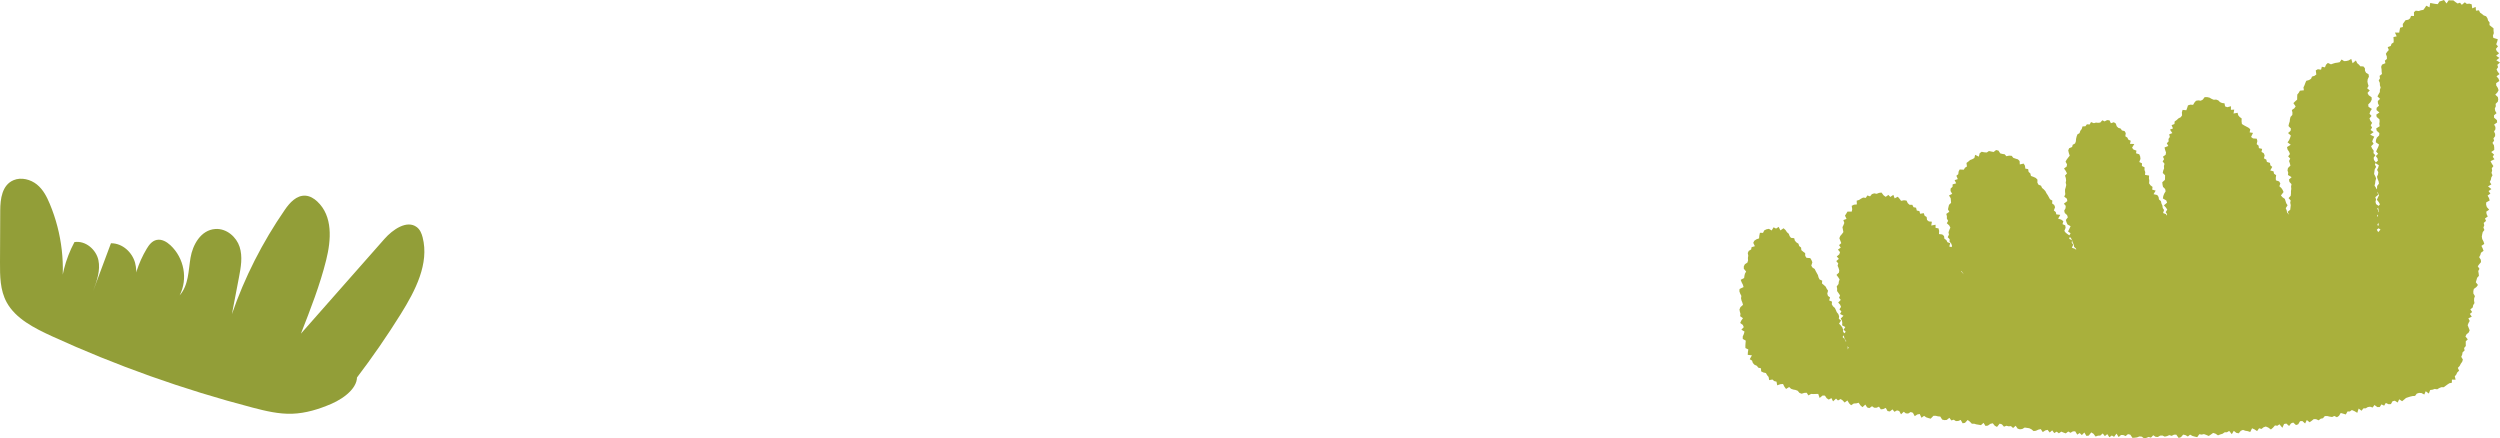<?xml version="1.0" encoding="UTF-8"?>
<svg id="Layer_2" data-name="Layer 2" xmlns="http://www.w3.org/2000/svg" viewBox="0 0 1218.59 213.64">
  <defs>
    <style>
      .cls-1 {
        fill: #a9b03c;
      }

      .cls-1, .cls-2 {
        stroke-width: 0px;
      }

      .cls-2 {
        fill: #929e38;
      }
    </style>
  </defs>
  <g id="Bush_4" data-name="Bush 4">
    <path class="cls-2" d="m173.9,184.15c7.66-10.07,14.82-20.44,21.45-31.08,7.17-11.5,13.93-24.59,10.66-37.36-.48-1.87-1.24-3.79-2.86-5.01-4.81-3.65-11.77,1.24-15.73,5.73-13.58,15.4-27.16,30.8-40.74,46.2,4.63-11.81,9.27-23.66,12.31-35.87,2.45-9.84,3.33-21.43-4.39-28.59-1.54-1.43-3.49-2.64-5.7-2.79-4.38-.29-7.7,3.46-10.04,6.85-10.96,15.88-19.66,33.03-25.81,50.87,1.14-5.94,2.27-11.87,3.41-17.81.95-4.96,1.89-10.12.35-14.93-1.54-4.81-6.33-9.13-11.88-8.74-7.04.49-11.01,7.71-12.07,14.03-1.06,6.32-.87,13.3-5.29,18.32,4.1-8.02,2.22-18.18-4.51-24.45-1.77-1.64-4.2-3.11-6.69-2.58-2.28.48-3.76,2.46-4.87,4.33-4.07,6.81-6.52,14.41-7.12,22.1,1.55-4.99,2.81-10.27,1.46-15.28-1.35-5-6.05-9.58-11.76-9.52-2.88,7.73-5.76,15.46-8.65,23.18,1.79-4.86,3.6-9.98,2.53-14.97-1.06-5-6.12-9.64-11.68-8.78-4.48,8.41-6.84,17.72-6.82,27.01,2.63-15.32.83-31.21-5.19-45.63-1.45-3.47-3.22-6.97-6.26-9.44-3.04-2.48-7.65-3.71-11.4-2.12C.96,90.2.14,97.01.11,102.6c-.04,8.4-.07,16.8-.11,25.19-.03,6.69,0,13.65,3.28,19.62,4.32,7.88,13.39,12.52,22.06,16.49,31.29,14.31,64.08,25.98,97.82,34.79,6.28,1.64,12.72,3.2,19.28,2.98,6.57-.22,12.94-2.2,18.91-4.75,7.06-3.01,14.74-9.19,12.17-15.79"/>
    <polygon class="cls-1" points="850.34 161.63 850.01 162.8 849.47 164.04 849.49 165.21 850.95 166.04 850.84 167.23 850.76 168.45 850.78 169.65 852.19 170.34 851.99 171.65 851.91 172.97 853.95 173.2 852.89 175.09 854.02 175.77 854.39 176.9 855.17 177.77 856.36 178.31 857.05 179.21 858.37 179.54 858.44 181.01 859.51 181.55 860.77 181.84 861.35 182.86 862.08 183.74 862.36 185.28 863.95 184.99 864.81 185.75 865.94 186.04 866.27 187.82 867.83 187.27 869.11 187.16 869.77 188.49 870.59 189.59 872.1 188.65 873.02 189.51 874.09 189.88 875.2 190.08 876.25 190.47 877.14 191.52 878.2 191.91 879.46 191.51 880.64 191.44 881.47 192.74 882.81 192.01 883.95 192.07 885.12 192.03 886.28 192.01 886.95 193.98 888.4 192.78 889.53 192.84 890.39 194.11 891.39 194.77 892.71 194.05 893.5 195.64 894.95 194.3 895.9 195.2 897.2 194.51 898.2 195.19 899.13 196.21 900.49 195.19 901.34 196.61 902.29 197.53 903.62 196.67 904.77 196.63 905.98 196.31 906.86 197.61 907.84 198.47 909.23 197.21 910.1 198.58 911.18 198.93 912.5 198.01 913.51 198.72 914.64 198.76 915.88 198.22 916.78 199.54 917.95 199.39 919.19 198.82 920.05 200.36 921.16 200.56 922.47 199.55 923.41 200.73 924.66 200.04 925.75 200.34 926.62 201.96 927.96 200.7 928.97 201.49 930.1 201.57 931.35 200.83 932.42 201.21 933.31 202.85 934.57 202.02 935.74 201.79 936.6 203.62 937.87 202.7 938.9 203.42 939.98 203.78 941.08 204.08 942.41 202.69 943.54 202.67 944.64 202.94 945.76 203.05 946.69 204.52 947.78 204.78 948.93 204.68 950.2 203.66 951.16 204.93 952.34 204.59 953.38 205.26 954.52 205.2 955.72 204.69 956.65 206.32 957.8 206.12 959.11 204.71 960.14 205.5 961.15 206.53 962.28 206.53 963.37 206.86 964.48 207.03 965.59 207.23 966.85 206.11 967.81 207.62 968.96 207.45 970.19 206.59 971.35 206.32 972.34 207.53 973.41 208.1 974.71 206.5 975.8 206.84 976.81 207.99 977.99 207.53 979.09 207.8 980.22 207.71 981.25 208.63 982.5 207.53 983.48 208.93 984.57 209.26 985.72 209.1 986.92 208.4 988.03 208.57 989.14 208.73 990.21 209.27 991.26 210.12 992.4 209.96 993.58 209.42 994.74 209.16 995.72 210.62 996.93 209.81 998.08 209.52 999.09 210.82 1000.31 209.76 1001.32 211.1 1002.51 210.4 1003.56 211.2 1004.76 210.4 1005.85 210.86 1006.94 211.25 1008.14 210.32 1009.22 210.97 1010.4 210.27 1011.53 210.24 1012.53 211.86 1013.71 211.06 1014.76 212.08 1015.98 210.82 1016.99 212.47 1018.12 212.33 1019.35 210.77 1020.43 211.43 1021.47 212.79 1022.62 212.35 1023.75 212.32 1024.94 211.27 1025.99 212.58 1027.16 211.61 1028.21 213.14 1029.38 212.26 1030.47 212.94 1031.66 211.37 1032.71 213.03 1033.88 212.02 1035 212.06 1036.1 212.56 1037.25 211.62 1038.37 211.86 1039.45 213.43 1040.57 213.35 1041.7 213.19 1042.83 212.73 1043.95 212.83 1045.07 213.64 1046.19 213.44 1047.32 212.98 1048.44 213.32 1049.57 212.15 1050.69 212.91 1051.81 213 1052.93 212.34 1054.05 212.29 1055.18 212.83 1056.3 212.57 1057.41 212.09 1058.55 212.46 1059.66 211.89 1060.78 211.85 1061.96 213.47 1063.08 213.09 1064.16 211.84 1065.29 212.09 1066.45 212.77 1067.54 211.86 1068.7 212.51 1069.84 212.83 1070.99 213.09 1072.03 211.65 1073.17 211.84 1074.29 211.59 1075.44 212.01 1076.61 212.51 1077.69 211.8 1078.76 211.02 1079.92 211.39 1081.12 212.21 1082.21 211.77 1083.31 211.45 1084.38 210.72 1085.51 210.69 1086.58 210.05 1087.87 211.65 1088.83 210 1090.07 210.99 1091.23 211.22 1092.23 209.99 1093.31 209.55 1094.49 209.97 1095.65 210.16 1096.84 210.57 1097.74 208.76 1098.95 209.31 1100.19 210.13 1101.15 208.75 1102.33 209.08 1103.35 208.27 1104.44 207.9 1105.65 208.41 1106.92 209.35 1107.93 208.48 1108.91 207.37 1110.07 207.52 1111.09 206.81 1112.51 208.52 1113.35 206.66 1114.45 206.46 1115.79 207.64 1116.72 206.38 1117.79 205.95 1119.15 207.19 1120.23 206.81 1121.11 205.32 1122.23 205.22 1123.6 206.42 1124.43 204.73 1125.78 205.83 1126.79 205.11 1127.79 204.3 1128.94 204.32 1130.2 204.88 1131.19 204.09 1132.29 203.87 1133.22 202.79 1134.37 202.79 1135.58 203.08 1136.77 203.26 1137.81 202.75 1139.1 203.37 1140.11 202.7 1140.95 201.3 1142.19 201.65 1143.43 202.03 1144.25 200.58 1145.4 200.57 1146.39 199.86 1147.68 200.43 1149.03 201.23 1149.69 199.15 1151.11 200.21 1151.99 199.06 1153.14 199.03 1154.15 198.42 1155.27 198.25 1156.53 198.65 1157.38 197.41 1158.8 198.42 1159.97 198.43 1160.79 197.12 1162.12 197.73 1162.93 196.41 1164.26 197.03 1165.42 196.97 1166.21 195.58 1167.31 195.32 1168.72 196.21 1169.45 194.63 1170.88 195.57 1171.84 194.79 1172.78 193.99 1173.85 193.62 1174.93 193.29 1176.03 193.04 1177.18 192.98 1178.03 191.86 1179.11 191.53 1180.29 191.57 1181.69 192.31 1182.38 190.69 1183.9 191.83 1184.56 190.1 1185.69 189.96 1186.75 189.58 1187.98 189.76 1188.96 189.16 1189.99 188.74 1191.18 188.74 1192.1 188.06 1193 187.4 1193.91 186.81 1195.12 186.56 1195.15 185.04 1196.95 185.06 1196.55 183.44 1197.27 182.58 1197.73 181.57 1198.65 180.68 1198.04 179.32 1198.93 178.37 1199.46 177.32 1200.17 176.33 1200.49 175.25 1199.7 173.92 1200.16 172.87 1200.34 171.76 1201.33 170.83 1201.1 169.63 1201.92 168.66 1201.89 167.5 1201.9 166.36 1202.89 165.42 1201.75 164.03 1202.25 162.99 1203.34 162.07 1203.8 161.01 1203.32 159.77 1202.83 158.53 1203.24 157.46 1203.82 156.43 1203.17 155.16 1204.84 154.34 1203.9 153.02 1205.01 152.09 1204.14 150.78 1205.3 149.86 1205.51 148.75 1206.15 147.73 1205.94 146.55 1205.99 145.42 1206.37 144.34 1205.61 143.07 1205.59 141.93 1205.84 140.83 1207.09 139.91 1207.84 138.9 1206.8 137.58 1207.14 136.5 1207.44 135.41 1208.32 134.42 1208.18 133.26 1207.98 132.09 1208.58 131.05 1207.75 129.78 1208.5 128.76 1209.34 127.76 1209.23 126.6 1208.43 125.34 1209.01 124.3 1209.31 123.21 1210.58 122.26 1210.13 121.06 1209.53 119.84 1210.92 118.9 1210.55 117.72 1209.91 116.49 1209.72 115.33 1209.91 114.23 1210.18 113.13 1210.98 112.11 1210.51 110.91 1210.92 109.83 1210.65 108.67 1211.78 107.68 1211.27 106.49 1212.62 105.53 1212.04 104.32 1211.9 103.17 1213.31 102.21 1212.18 100.95 1211.82 99.77 1211.87 98.65 1213.56 97.72 1213.23 96.55 1212.54 95.34 1213.91 94.36 1213.01 93.13 1214.4 92.16 1212.75 90.85 1214.38 89.89 1213.61 88.68 1214.13 87.61 1214.34 86.5 1214.94 85.43 1214.44 84.25 1214.76 83.16 1214.58 82.01 1215.37 80.96 1214.59 79.76 1213.97 78.57 1215.9 77.62 1215.04 76.42 1215.69 75.35 1214.31 74.1 1215.78 73.1 1215.78 71.97 1215.64 70.83 1214.91 69.65 1215.71 68.59 1215.4 67.44 1216.21 66.37 1216.22 65.25 1215.69 64.08 1216.36 63.01 1216.35 61.88 1215.73 60.71 1217.19 59.68 1217.08 58.55 1215.69 57.34 1215.67 56.21 1216.9 55.16 1216.23 54 1216.07 52.87 1216.56 51.77 1216.45 50.64 1217.51 49.57 1217.73 48.46 1217.55 47.32 1216.28 46.14 1217.3 45.06 1217.89 43.97 1217.51 42.83 1216.75 41.67 1216.72 40.54 1218.27 39.48 1217.86 38.34 1216.88 37.18 1218.36 36.11 1217.46 34.96 1216.92 33.83 1217.66 32.73 1217.29 31.6 1218.59 30.48 1216.81 29.38 1218.29 28.22 1216.69 27.16 1218.16 25.96 1217.01 24.92 1216.58 23.85 1217.61 22.6 1216.74 21.59 1217.19 20.37 1217.52 19.14 1215.36 18.49 1215.13 17.43 1215.58 16.14 1215.44 15 1215.43 13.78 1214.41 13 1213.47 12.23 1213.51 10.93 1212.8 10.04 1212.46 8.9 1211.82 7.94 1210.62 7.5 1209.78 6.78 1208.87 6.15 1208.34 5.03 1206.88 5.2 1206.72 3.37 1205.05 4.08 1204.78 2.1 1203.66 1.78 1202.4 1.89 1201.46 1.12 1199.98 2.36 1199.09 1.33 1197.91 1.7 1196.9 1.01 1195.85 .19 1194.72 .2 1193.58 .14 1192.53 1.69 1191.29 0 1190.19 .4 1189.1 .72 1188.23 2.03 1187.07 1.9 1185.86 1.69 1184.58 1.44 1184.22 3.58 1182.66 2.77 1181.95 3.86 1181.22 4.82 1180.07 5.01 1178.99 5.37 1177.52 5.2 1176.65 5.94 1176.68 7.79 1175.21 7.76 1174.77 8.94 1173.89 9.61 1172.54 9.86 1171.88 10.78 1171.21 11.69 1171.26 13.16 1169.9 13.51 1169.67 14.72 1169.45 15.91 1167.37 15.87 1168.23 17.71 1166.64 18.07 1166.76 19.41 1166.76 20.65 1165.71 21.35 1165.35 22.4 1163.85 22.97 1164.39 24.4 1163.58 25.27 1162.95 26.23 1163.43 27.57 1163.46 28.72 1162.46 29.58 1162.73 30.79 1161.07 31.52 1160.66 32.57 1160.86 33.76 1160.9 34.91 1161.05 36.07 1159.88 36.99 1160.1 38.16 1159.47 39.2 1160.01 40.4 1160.05 41.52 1160.41 42.67 1160.05 43.75 1160.02 44.86 1159.42 45.92 1158.85 46.99 1160.14 48.19 1159.03 49.24 1159.09 50.35 1159.63 51.49 1158.46 52.55 1158.4 53.66 1159.81 54.83 1158.29 55.88 1158.48 57 1159.83 58.16 1159.9 59.28 1159.76 60.4 1159.94 61.52 1158.24 62.61 1158.51 63.73 1159.78 64.88 1159.68 66 1158.57 67.1 1158.13 68.21 1158.05 69.34 1159.64 70.48 1159.24 71.59 1158.7 72.71 1158.2 73.83 1159.18 74.95 1158.07 76.07 1158.88 77.19 1159.07 78.31 1157.78 79.44 1159.54 80.55 1159.22 81.67 1158.68 82.8 1159.27 83.91 1159.12 85.03 1158.63 86.16 1158.94 87.28 1159.41 88.39 1159.59 89.51 1158.71 90.65 1158.66 91.77 1158.16 92.9 1159.04 94 1159.64 95.11 1159.08 96.24 1158.57 97.38 1159.46 98.47 1160.07 99.58 1159.17 100.73 1159.26 101.84 1159.64 102.95 1158.55 104.11 1159.17 105.21 1158.79 106.35 1159.34 107.45 1159.26 108.58 1159.48 109.69 1158.75 110.85 1160.35 111.89 1159.28 113.07 1159.4 114.18 1159.75 115.28 1160.1 114.13 1159.16 113.06 1158.54 111.96 1160.05 110.72 1158.79 109.68 1159.28 108.51 1159.51 107.36 1159.2 106.24 1158.71 105.14 1158.85 103.99 1159.4 102.82 1158.76 101.73 1159.7 100.53 1158.19 99.5 1157.89 98.38 1158.18 97.23 1157.81 96.12 1159.31 94.88 1158.69 93.79 1158.53 92.66 1158.15 91.55 1157.44 90.47 1157.73 89.31 1157.87 88.17 1158.21 87.01 1157.8 85.9 1157.22 84.81 1157.37 83.66 1157.53 82.51 1158.22 81.33 1157.61 80.24 1158.01 79.07 1157.17 78 1156.99 76.88 1157.84 75.68 1156.9 74.61 1157.04 73.47 1156.27 72.38 1155.76 71.28 1156.98 70.06 1156.29 68.98 1156.7 67.81 1157.31 66.63 1155.3 65.64 1157 64.38 1155.49 63.35 1156.25 62.17 1155.56 61.08 1156.27 59.89 1155.42 58.82 1154.96 57.71 1155.98 56.51 1154.98 55.44 1155.36 54.28 1156.13 53.09 1154.49 52.07 1154.35 50.94 1155.5 49.73 1156.06 48.55 1156 47.42 1154.57 46.39 1154 45.29 1155.1 44.08 1153.84 43.03 1154.52 41.89 1154.18 40.82 1153.97 39.76 1154.1 38.64 1154.69 37.38 1154.54 36.23 1153.3 35.47 1152.79 34.51 1152.73 33.24 1151.98 32.37 1150.5 32.32 1149.82 31.5 1148.99 30.81 1148.35 29.47 1146.74 30.83 1146.09 28.72 1144.81 29.46 1143.68 29.74 1142.59 29.79 1141.38 29.01 1140.44 30.31 1139.37 30.53 1138.28 30.68 1137.23 31 1136.19 31.36 1134.68 30.68 1133.81 31.52 1133.25 32.84 1131.75 32.52 1131.37 33.97 1129.81 33.74 1128.79 34.31 1129.06 36.33 1128.16 36.97 1126.96 37.33 1126.49 38.41 1125.5 39.02 1124.15 39.4 1123.69 40.47 1123.29 41.57 1122.79 42.58 1123 44.01 1121.08 44.2 1120.51 45.19 1119.78 46.1 1119.73 47.33 1119.72 48.56 1118.77 49.39 1117.88 50.27 1118.99 51.86 1118.31 52.81 1117.13 53.63 1117.42 54.89 1117.36 56.03 1116.48 56.99 1116.21 58.09 1116.09 59.22 1115.73 60.31 1115.49 61.43 1116.69 62.7 1116.49 63.81 1115.27 64.85 1116.65 66.07 1116.27 67.18 1115.81 68.29 1115.04 69.41 1116.59 70.56 1114.78 71.68 1115.01 72.82 1115.76 73.95 1116.2 75.07 1115.34 76.22 1116.35 77.32 1115.76 78.47 1116.14 79.59 1116.44 80.71 1115.23 81.9 1115.02 83.04 1115.35 84.16 1115.23 85.29 1117.01 86.35 1115.72 87.54 1115.94 88.66 1116.96 89.76 1116.75 90.9 1116.85 92.04 1116.7 93.17 1116.7 94.31 1116.58 95.44 1115.52 96.56 1116.55 97.71 1116.35 98.84 1116.59 99.98 1116.47 101.12 1116.34 102.25 1115.06 103.26 1115.84 104.68 1114.8 103.61 1114.6 102.51 1114.15 101.49 1115.05 100.04 1114.4 99.08 1114.05 98.02 1113.71 96.95 1112.59 96.17 1111.81 95.27 1113.09 93.6 1112.64 92.58 1112 91.63 1111.06 90.8 1111.51 89.4 1110.93 88.43 1109.36 87.9 1109.29 86.71 1109.48 85.4 1108.43 84.66 1108.21 83.53 1106.59 83.07 1107.58 81.35 1106.64 80.56 1106.47 79.4 1104.97 78.93 1104.69 77.81 1103.52 77.18 1103.87 75.72 1103.43 74.69 1102.34 74.04 1102.64 72.57 1101.07 72.21 1100.91 71 1099.99 70.26 1100.32 68.74 1100.02 67.6 1098.19 67.47 1097.25 66.76 1098.19 64.78 1096.56 64.54 1096.86 62.97 1095.96 62.23 1094.86 61.65 1093.78 61.07 1092.78 60.43 1092.62 59.16 1092.66 57.72 1091.72 57.05 1091 56.21 1090.69 54.98 1088.7 55.33 1089.04 53.43 1087.42 53.53 1087.46 51.79 1085.65 52.25 1084.6 51.86 1084.3 50.36 1083.1 50.21 1082.11 49.77 1081.27 48.93 1080.23 48.54 1079.07 48.63 1078.04 48.2 1076.97 47.59 1075.82 47.33 1074.64 47.34 1073.7 48.57 1072.72 49.09 1071.53 48.92 1070.41 49.12 1069.62 50.03 1069 51.1 1067.63 51.01 1066.49 51.37 1066.1 52.61 1065.69 53.73 1063.87 53.56 1063.53 54.77 1063.62 56.26 1062.97 57.14 1061.85 57.71 1061.01 58.5 1060 59.21 1059.9 60.45 1058.51 61.01 1059.2 62.6 1057.73 63.18 1058.88 64.87 1057.35 65.47 1057.66 66.77 1057 67.73 1057.07 68.91 1056.18 69.83 1056.89 71.15 1055.07 71.9 1055.37 73.11 1055.79 74.32 1055.62 75.42 1054.3 76.39 1054.86 77.58 1054.14 78.65 1055.06 79.85 1054.77 80.95 1054.86 82.08 1054.42 83.19 1054.21 84.31 1055.34 85.43 1055.32 86.55 1055.27 87.67 1053.97 88.83 1054.09 89.96 1054.32 91.07 1055.37 92.13 1055.61 93.24 1054.9 94.42 1054.45 95.59 1054.27 96.74 1055.93 97.7 1056.3 98.79 1054.77 100.09 1055.71 101.12 1056.4 102.17 1055.63 103.4 1056.35 104.44 1055.43 105.69 1056.36 106.82 1055.85 105.66 1055.86 104.4 1054.35 103.84 1054.84 102.36 1054.19 101.4 1054.03 100.21 1053.56 99.17 1053.3 98.03 1052.35 97.21 1052.18 96.03 1051.53 95.07 1049.72 94.65 1050.75 92.91 1049.06 92.43 1049.22 91.1 1048.2 90.31 1047.54 89.36 1047.65 88.05 1047.46 86.88 1047.55 85.58 1045.55 85.24 1045.68 83.92 1045.3 82.84 1045.34 81.56 1044.03 80.91 1044.09 79.62 1042.76 78.97 1043.34 77.45 1043.2 76.26 1042.76 75.2 1041.19 74.72 1041.37 73.41 1039.94 72.89 1039.24 72.02 1040.33 70.19 1038.22 70.11 1038.6 68.61 1037.42 68.05 1036.95 67.06 1035.96 66.43 1036.17 64.88 1035.6 63.9 1034.31 63.58 1033.68 62.66 1032.53 62.31 1031.76 61.55 1031.32 60.21 1030.36 59.58 1028.92 60.07 1028.24 58.65 1027.07 58.55 1025.84 59.18 1024.78 58.62 1023.73 59.75 1022.71 59.86 1021.64 59.76 1020.63 60.04 1019.23 59.51 1018.58 60.68 1017.22 60.59 1016.52 61.55 1015.09 61.62 1014.71 62.88 1014.02 63.77 1013.64 64.9 1012.6 65.51 1012.21 66.59 1011.95 67.72 1011.85 68.91 1011.47 69.92 1010.31 70.58 1010.02 71.65 1008.55 72.27 1008.14 73.32 1008.43 74.6 1008.86 75.87 1008.11 76.81 1007.38 77.78 1006.82 78.81 1007.54 80.07 1007.38 81.16 1006.08 82.13 1006.94 83.36 1007.52 84.54 1006.57 85.61 1006.95 86.77 1007.09 87.9 1006.9 89.03 1007.16 90.16 1006.91 91.29 1006.57 92.42 1006.58 93.55 1006.7 94.68 1006.19 95.84 1007.52 96.91 1007.67 98.02 1006.01 99.28 1006.91 100.35 1006.82 101.5 1006.16 102.71 1006.46 103.83 1007.56 104.84 1007.94 105.92 1006.96 107.23 1007.29 108.33 1007.76 109.4 1009.28 110.26 1008.68 111.54 1008.04 112.84 1009.28 113.72 1008.45 115.1 1009.46 116.02 1009.98 117.05 1010.26 118.15 1010.81 119.17 1010.99 120.3 1011.93 121.18 1012.03 122.34 1012.83 123.54 1012.32 122.21 1011.53 121.31 1009.9 120.74 1010.59 119.25 1009.83 118.34 1009.96 117.06 1008.59 116.42 1009.05 114.98 1007.96 114.24 1006.94 113.47 1006.24 112.56 1006.85 111.03 1006.68 109.86 1005.34 109.26 1005.74 107.8 1004.71 107.05 1003.2 106.57 1004.26 104.74 1002.32 104.49 1002.05 103.36 1001.12 102.59 1001.72 100.96 1001.29 99.89 1000.28 99.17 1000.39 97.78 999.25 97.14 998.71 96.15 998.16 95.15 997.52 94.21 997 93.19 996.24 92.34 995.35 91.58 994.88 90.52 993.63 90.03 993.09 89.03 993.13 87.57 992.33 86.74 991.18 86.21 989.96 85.77 989.66 84.54 988.81 83.79 988.59 82.43 987.22 82.19 987.03 80.75 986.4 79.74 984.52 80.16 984.43 78.49 983.6 77.67 982.44 77.32 981.33 76.92 980.58 75.95 979.32 75.87 977.96 76.14 977.16 75.2 976.05 75.03 974.99 74.76 974.12 73.41 972.96 73.13 971.76 74.08 970.64 73.86 969.47 73.62 968.45 74.32 967.25 74.25 965.93 73.98 964.97 74.7 964.54 76.36 962.75 75.46 962.38 77.02 961.41 77.58 960.31 78 959.45 78.74 958.54 79.42 958.75 81.16 957.79 81.76 957.24 82.71 955.19 82.62 954.69 83.66 954.54 84.91 953.6 85.68 954.3 87.3 952.75 87.81 953.52 89.36 951.79 89.86 951.74 91.05 950.79 91.93 950.77 93.12 951.56 94.49 950.01 95.27 950.82 96.59 950.94 97.74 951.03 98.88 950.02 99.85 949.75 100.95 949.51 102.05 950.17 103.22 948.69 104.27 948.99 105.41 948.97 106.54 949.6 107.66 948.95 108.81 950.11 109.87 950.68 110.93 950.17 112.09 949.77 113.26 949.99 114.37 949.38 115.61 950.34 116.59 950.26 117.75 951.11 118.71 951.46 119.78 951.18 121.01 951.63 122.05 951.29 123.35 951.7 124.42 953.73 124.86 953.62 126.1 953.84 127.22 954.31 128.23 955.03 129.12 955.04 130.37 955.5 131.4 956.23 132.28 957.22 133.72 955.95 132.3 956.86 130.76 955.41 130.12 955.88 128.68 954.47 128.07 954.76 126.68 953.92 125.83 954.13 124.42 952.02 124.3 951.63 123.23 952.22 121.56 951.69 120.54 950.17 120.17 950.6 118.52 949.25 118.06 948.73 117.03 947.76 116.34 947.59 115.04 946.71 114.28 945.13 114.09 945.21 112.56 944.9 111.32 943.46 111.07 943.46 109.54 941.37 109.93 941.67 108.07 940.2 107.93 939.3 107.23 939.12 105.77 938.13 105.16 937.71 103.9 935.96 104.2 935.58 102.88 934.32 102.64 933.95 101.24 932.71 101 932.13 99.82 930.77 99.81 929.91 99.03 929.31 97.78 928.08 97.61 926.66 97.89 925.89 96.86 925.05 95.89 923.52 96.69 922.89 94.98 921.4 96 920.48 95.01 919.15 95.95 918.14 95.22 917.11 93.86 915.91 94.02 914.76 94.47 913.57 94.25 912.44 94.61 911.53 95.71 910.21 95.27 909.47 96.45 908.16 96.3 907.14 96.83 906.19 97.46 905.01 97.82 905.11 99.64 903.68 99.78 902.58 100.34 902.84 101.98 902.61 103.13 900.53 103.14 899.94 104.13 899.31 105.11 900.07 106.7 898.52 107.27 898.98 108.66 898.59 109.7 898.09 110.71 898.31 111.93 898.53 113.12 897.83 114.08 897 115.04 896.57 116.1 897.04 117.32 897.5 118.5 896.42 119.48 897.24 120.69 895.87 121.67 896.89 122.88 896.55 123.96 895.3 125.01 896.34 126.18 895.05 127.25 896.03 128.4 895.71 129.51 896.19 130.63 896.51 131.74 896.39 132.85 895.17 134 895.98 135.09 896.68 136.18 896.31 137.31 896.17 138.44 895.28 139.62 895.49 140.73 895.46 141.86 896.2 142.92 896.91 143.98 896.42 145.16 897.27 146.19 896 147.46 896.92 148.49 897.38 149.56 896.61 150.79 897.57 151.8 896.89 153.02 898.58 153.91 897.24 155.25 897.82 156.3 898.01 157.4 897.91 158.56 899.46 159.43 898.63 160.71 899.65 161.66 898.85 162.95 898.84 164.1 899.15 165.18 899.89 166.17 899.65 167.37 899.7 168.5 901.12 169.33 900.47 170.62 901.38 171.57 900.58 170.58 900.69 169.39 899.94 168.42 899.92 167.26 899.64 166.17 899.06 165.16 898.13 164.26 899.43 162.7 898.43 161.83 898.38 160.66 898.01 159.59 897.27 158.65 896.43 157.75 897.4 156.22 896.31 155.41 896.44 154.16 896.07 153.09 895.31 152.17 894.87 151.13 894.38 150.11 893.45 149.28 892.87 148.3 892.99 147.03 891.59 146.42 892.03 144.98 891.01 144.22 890.68 143.13 891.06 141.69 890.41 140.76 889.91 139.74 889.02 138.93 888.09 138.15 888.21 136.81 886.93 136.22 886.42 135.22 886.13 134.09 885.58 133.11 885.04 132.13 884.55 131.11 883.49 130.44 882.89 129.49 883.41 127.84 882.98 126.77 882.38 125.81 880.54 125.67 879.93 124.73 879.9 123.38 878.94 122.68 878.05 121.93 877.91 120.65 876.98 119.93 876.63 118.79 875.62 118.15 874.88 117.29 874.57 116.11 872.98 115.93 872.34 115.08 871.9 113.94 871.04 113.2 870.32 112.12 869.37 111.26 867.83 112.3 866.98 110.59 865.71 111.43 864.52 110.79 863.57 112.34 862.23 111.54 861.05 111.77 859.97 112.29 859.36 113.5 857.85 113.48 857.55 114.86 857.43 116.19 856.12 116.66 855.1 117.37 854.6 118.37 855.39 120.01 853.79 120.47 853.57 121.59 852.39 122.3 851.93 123.34 852.17 124.63 851.99 125.75 852.07 126.94 851.75 127.99 850.53 128.79 850 129.81 849.99 130.97 851.13 132.37 850.55 133.37 850.3 134.44 850.15 135.53 848.47 136.39 848.94 137.59 849.55 138.79 849.88 139.93 847.93 140.86 847.83 141.98 848.24 143.13 848.81 144.25 848.64 145.34 848.86 146.43 849.3 147.52 849.61 148.59 848.35 149.71 847.87 150.83 848.07 151.92 848.37 153 848.2 154.11 849.58 155.11 848.76 156.27 848.24 157.42 849.53 158.41 849.98 159.47 848.81 160.69 850.34 161.63"/>
  </g>
</svg>